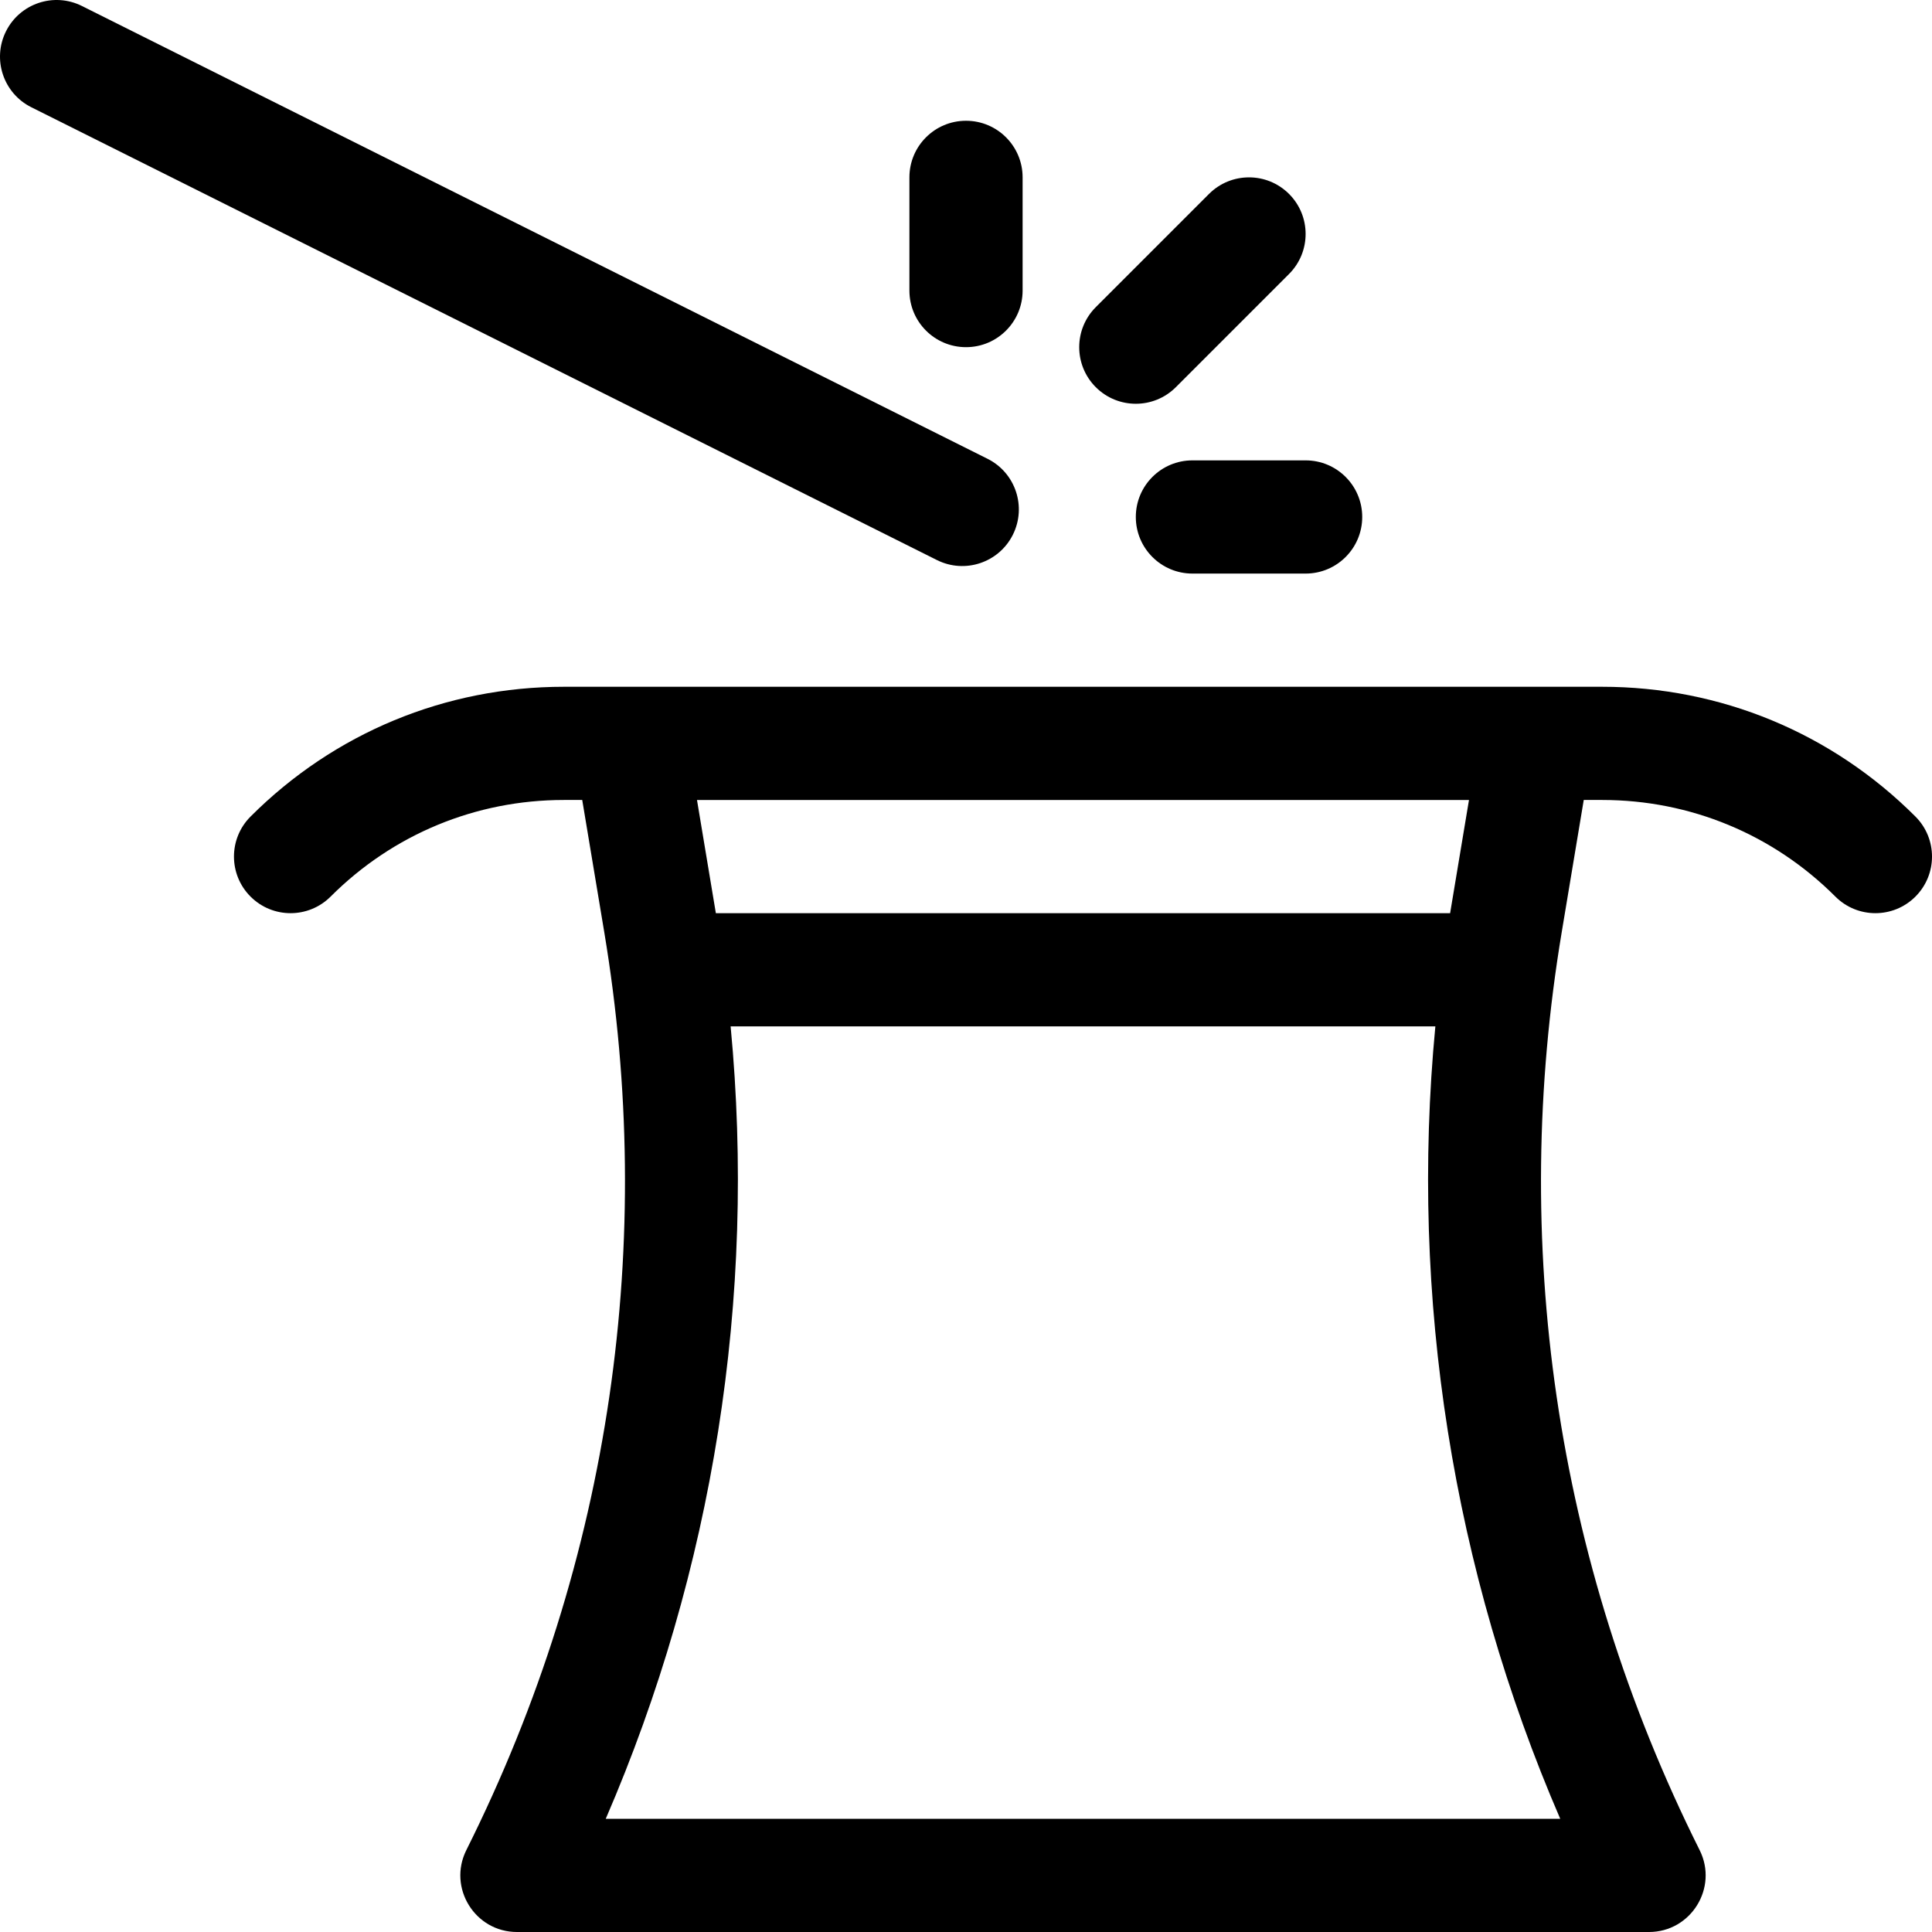 <svg viewBox="0 0 512 512" class="magic-hat">
    <style>
        @keyframes magic-hat-stick {
            0% { transform: rotate(-5deg); }
            50% { transform: rotate(0deg); }
            100% { transform: rotate(0deg); }
        }
        @keyframes magic-hat-p6 {
            0% { transform: scale(0, 0); }
            20% { transform: scale(0, 0); }
            100% { transform: scale(1, 1); }
        }
        @keyframes magic-hat-p5 {
            0% { transform: scale(0, 0); }
            35% { transform: scale(0, 0); }
            100% { transform: scale(1, 1); }
        }
        @keyframes magic-hat-p4 {
            0% { transform: scale(0, 0); }
            50% { transform: scale(0, 0); }
            100% { transform: scale(1, 1); }
        }

        svg.magic-hat path:nth-child(3) {
            transform: rotate(-5deg);
            animation: magic-hat-stick 1s infinite alternate;
        }
        svg.magic-hat path:nth-child(4) {
            transform: scale(0, 0);
            transform-origin: 250px 92px;
            animation: magic-hat-p4 1s infinite alternate;
        }
        svg.magic-hat path:nth-child(5) {
            transform: scale(0, 0);
            transform-origin: 300px 102px;
            animation: magic-hat-p5 1s infinite alternate;
        }
        svg.magic-hat path:nth-child(6) {
            transform: scale(0, 0);
            transform-origin: 300px 140px;
            animation: magic-hat-p6 1s infinite alternate;
        }
    </style>
    <path d="m424.576 182.003h-275.146c-31.365 0-60.854 12.214-83.033 34.393-5.858 5.858-5.858 15.355 0 21.213 5.856 5.858 15.354 5.858 21.213 0 16.513-16.513 38.468-25.607 61.82-25.607h4.866l5.854 35.127c13.564 81.383 2.142 165.754-36.563 243.164-4.977 9.953 2.267 21.708 13.416 21.708h300c11.129 0 18.402-11.738 13.416-21.708-38.704-77.408-50.128-161.779-36.563-243.165l5.854-35.127h4.866c23.353 0 45.308 9.094 61.82 25.607 5.857 5.858 15.355 5.858 21.213 0s5.858-15.355 0-21.213c-22.178-22.177-51.667-34.392-83.033-34.392zm-35.28 30-5 30h-194.586l-5-30zm24.183 270h-252.951c28.429-65.804 39.955-138.025 33.095-210h186.761c-6.857 71.933 4.649 144.157 33.095 210z"/>

    <path d="m8.295 28.42 240 120c7.423 3.712 16.426.687 20.124-6.708 3.705-7.41.702-16.42-6.708-20.125l-240-120c-7.41-3.705-16.42-.701-20.124 6.708-3.705 7.41-.702 16.42 6.708 20.125z" />

    <path d="m256.003 92.003c8.284 0 15-6.716 15-15v-30c0-8.284-6.716-15-15-15s-15 6.716-15 15v30c0 8.285 6.716 15 15 15z" />

    <path d="m311.61 102.61 30-30c5.858-5.858 5.858-15.355 0-21.213-5.857-5.858-15.355-5.858-21.213 0l-30 30c-5.858 5.858-5.858 15.355 0 21.213 5.857 5.858 15.355 5.858 21.213 0z" />

    <path d="m316.003 122.003c-8.284 0-15 6.716-15 15s6.716 15 15 15h30c8.284 0 15-6.716 15-15s-6.716-15-15-15z" />

</svg>

